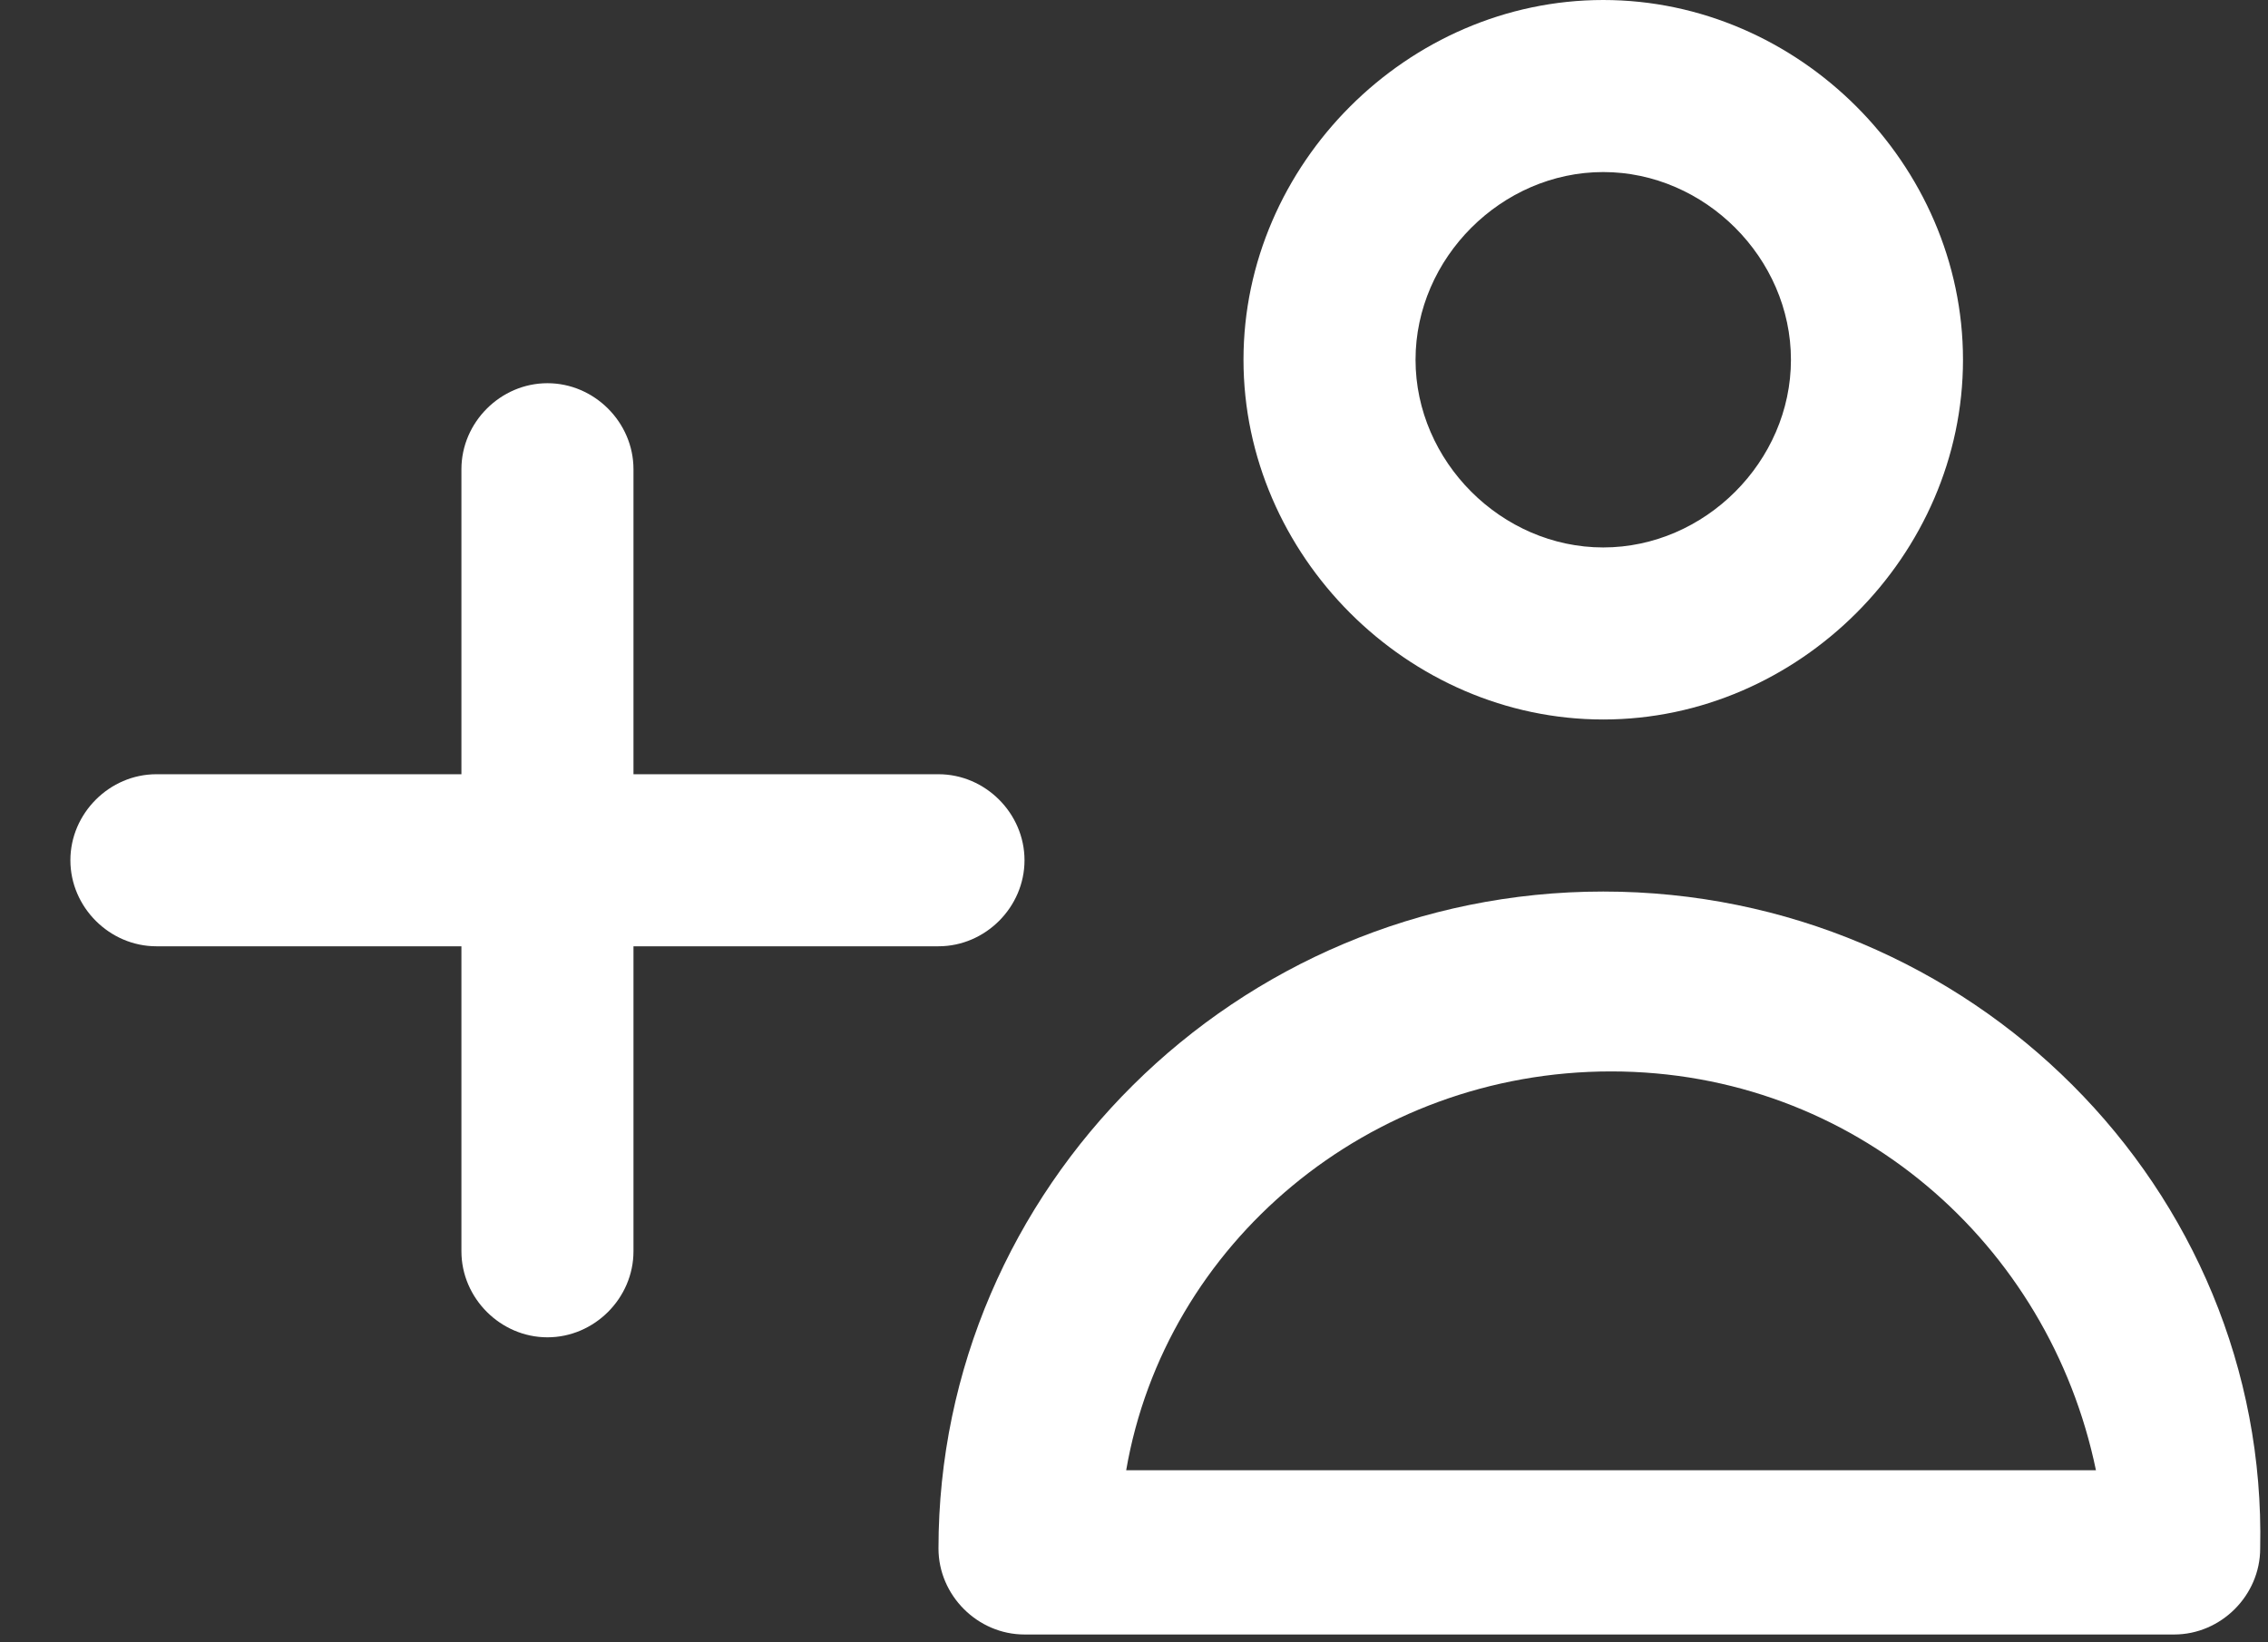<?xml version="1.0" encoding="utf-8"?>
<!-- Generator: Adobe Illustrator 21.0.0, SVG Export Plug-In . SVG Version: 6.00 Build 0)  -->
<svg version="1.1" id="Layer_1" xmlns="http://www.w3.org/2000/svg" xmlns:xlink="http://www.w3.org/1999/xlink" x="0px" y="0px"
	 viewBox="0 0 29 21" style="enable-background:new 0 0 29 21;" xml:space="preserve">
<rect x="0" y="0" width="29" height="21" fill="#333333" stroke="none"/>
<style type="text/css">
	.st0{fill:#FFFFFF;}
</style>
<g>
	<path class="st0" d="M20.5,9.2c2.5,0,4.6-2.1,4.6-4.6c0-2.5-2.1-4.6-4.6-4.6c-2.5,0-4.6,2.1-4.6,4.6C15.9,7.1,18,9.2,20.5,9.2z
		 M20.5,2.2c1.3,0,2.4,1.1,2.4,2.4c0,1.3-1.1,2.4-2.4,2.4c-1.3,0-2.4-1.1-2.4-2.4C18.1,3.3,19.2,2.2,20.5,2.2z"/>
	<path class="st0" d="M20.5,11.4c-4.7,0-8.5,3.8-8.5,8.4c0,0.6,0.5,1.1,1.1,1.1h14.7c0.6,0,1.1-0.5,1.1-1.1
		C29,15.2,25.2,11.4,20.5,11.4z M14.4,18.8c0.5-2.9,3.1-5.1,6.2-5.1c3.1,0,5.6,2.2,6.2,5.1H14.4z"/>
	<path class="st0" d="M13.1,11c0-0.6-0.5-1.1-1.1-1.1H8.1V6c0-0.6-0.5-1.1-1.1-1.1S5.9,5.4,5.9,6v3.9H2c-0.6,0-1.1,0.5-1.1,1.1
		s0.5,1.1,1.1,1.1h3.9V16c0,0.6,0.5,1.1,1.1,1.1s1.1-0.5,1.1-1.1v-3.9H12C12.6,12.1,13.1,11.6,13.1,11z"/>
</g>
</svg>
